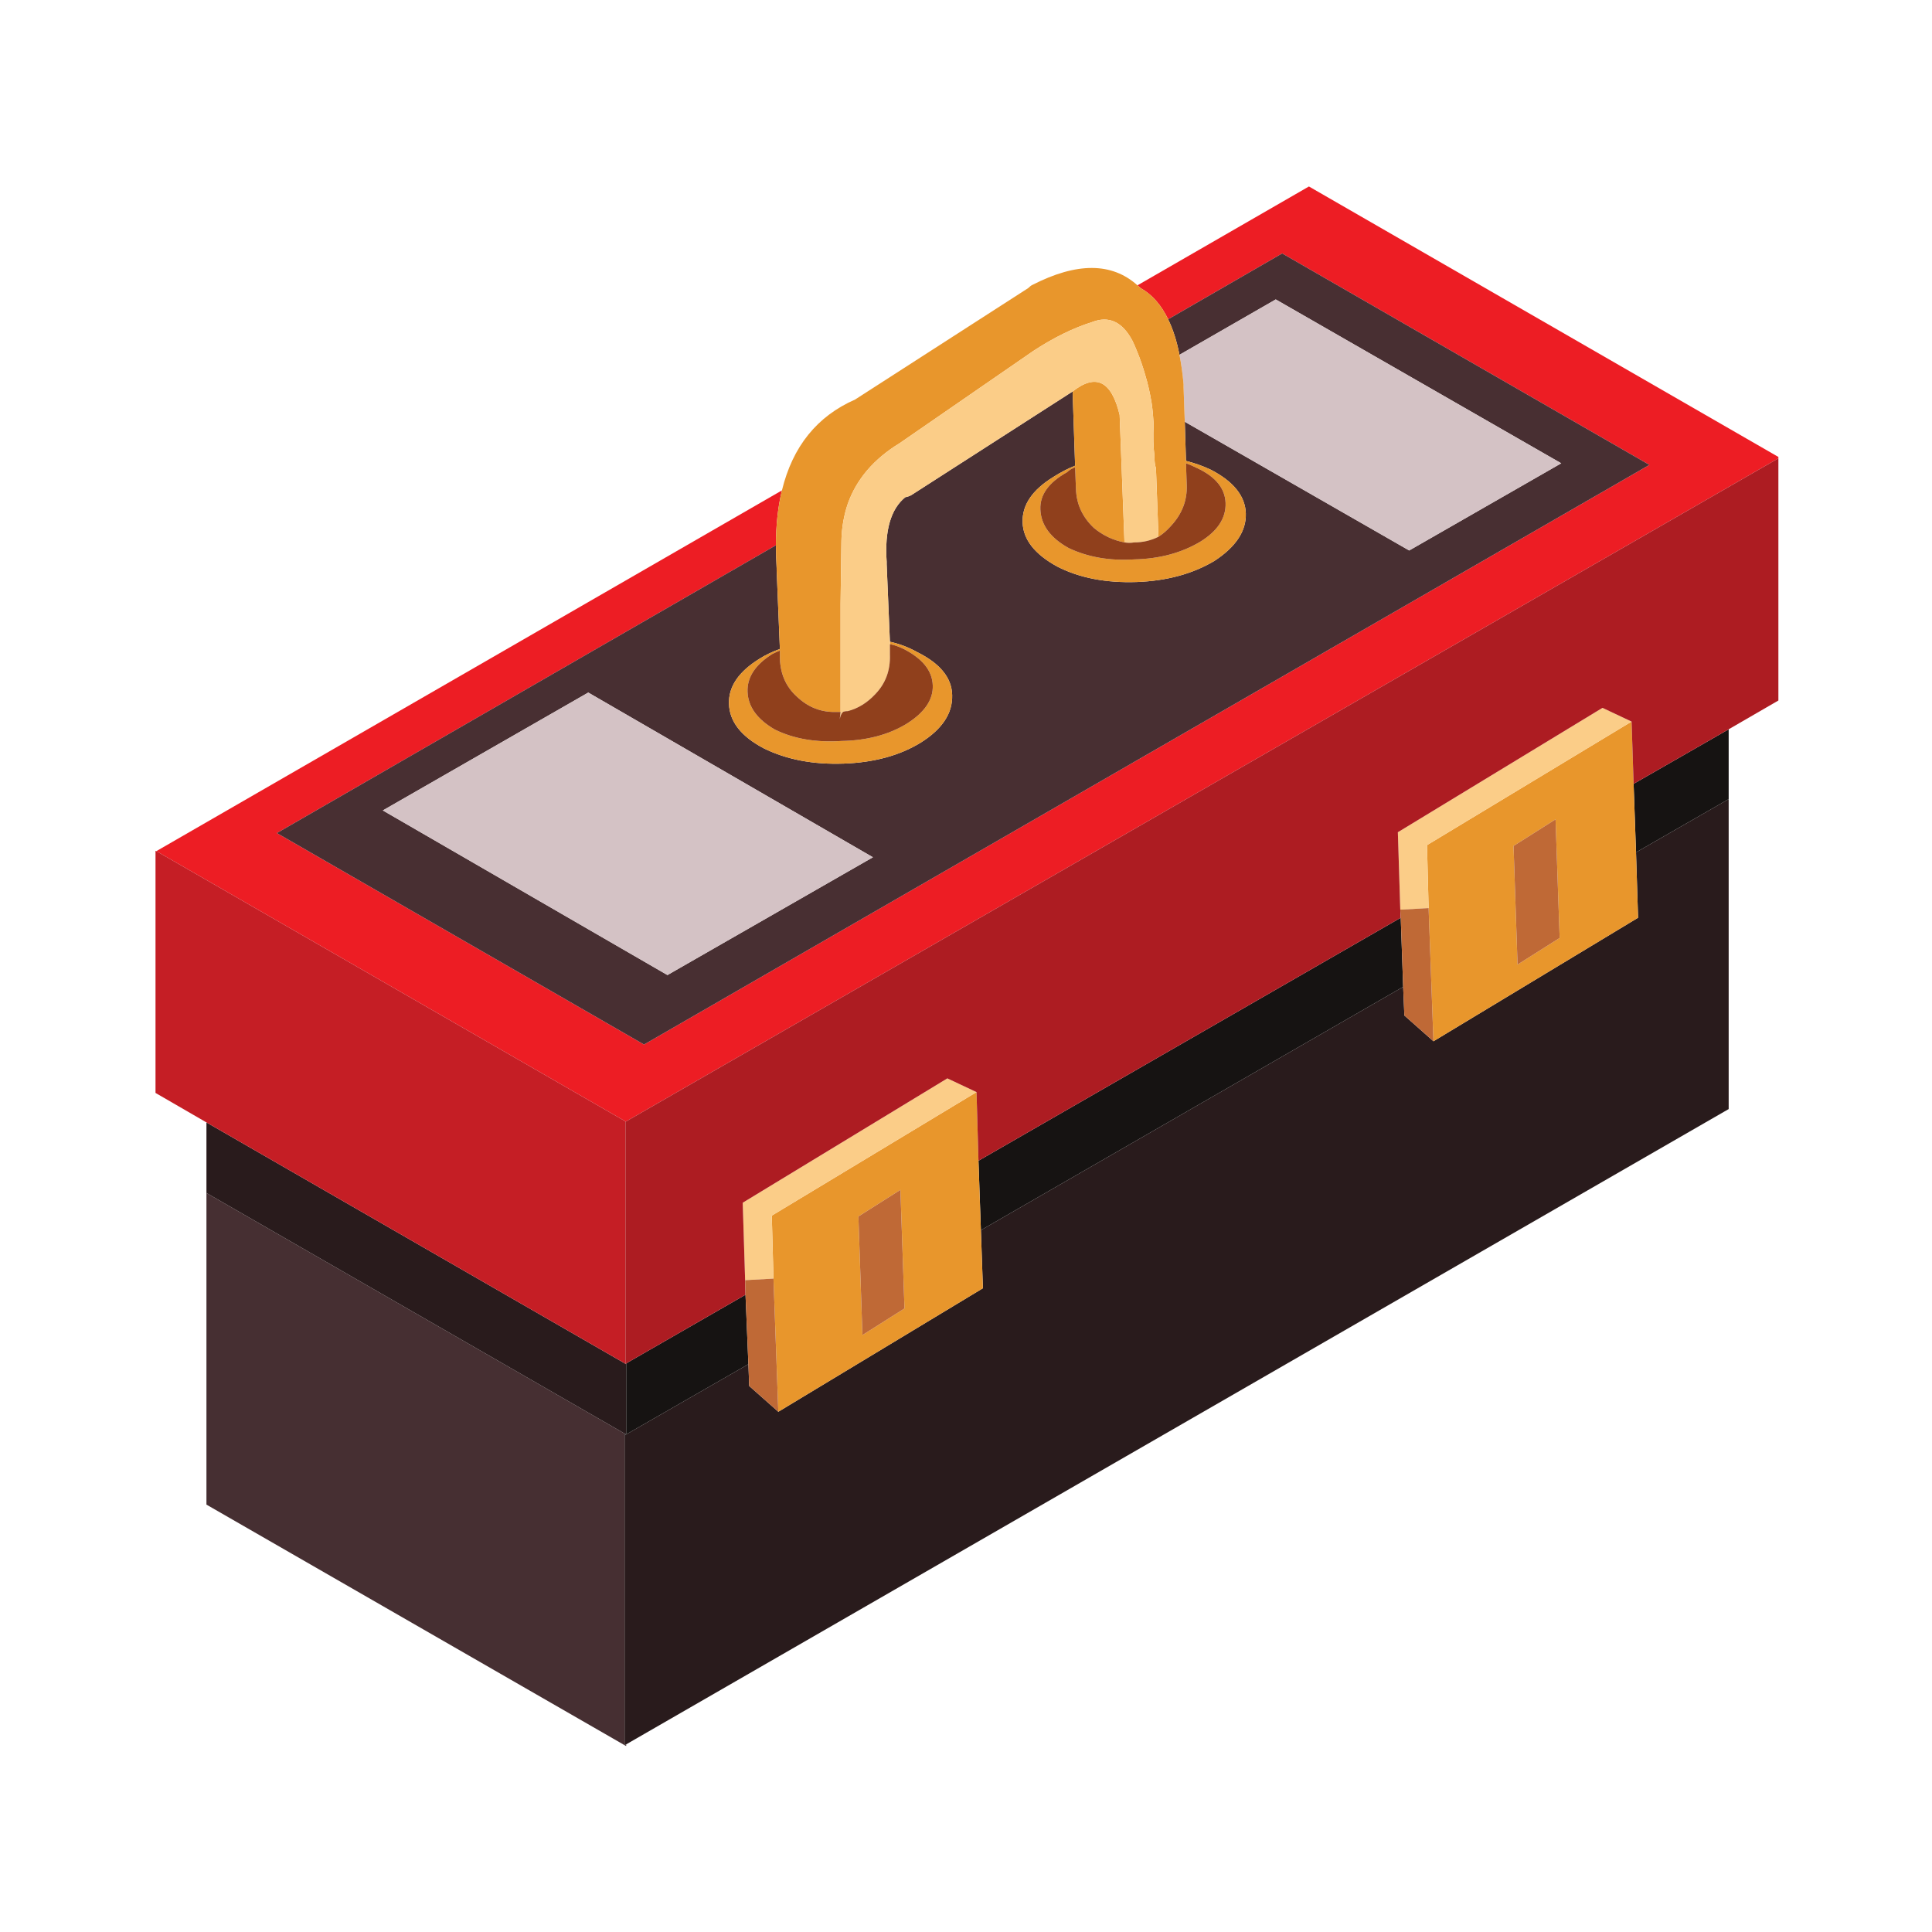 <?xml version="1.0" encoding="UTF-8"?>
<svg xmlns="http://www.w3.org/2000/svg" xmlns:xlink="http://www.w3.org/1999/xlink" width="375pt" height="375pt" viewBox="0 0 375 375" version="1.2">
<defs>
<clipPath id="clip1">
  <path d="M 40 231 L 122 231 L 122 338.902 L 40 338.902 Z M 40 231 "/>
</clipPath>
<clipPath id="clip2">
  <path d="M 40 155 L 336 155 L 336 338.902 L 40 338.902 Z M 40 155 "/>
</clipPath>
<clipPath id="clip3">
  <path d="M 30.184 36.176 L 345.184 36.176 L 345.184 218 L 30.184 218 Z M 30.184 36.176 "/>
</clipPath>
<clipPath id="clip4">
  <path d="M 30.184 165 L 122 165 L 122 265 L 30.184 265 Z M 30.184 165 "/>
</clipPath>
<clipPath id="clip5">
  <path d="M 121 88 L 345.184 88 L 345.184 265 L 121 265 Z M 121 88 "/>
</clipPath>
</defs>
<g id="surface1">
<g clip-path="url(#clip1)" clip-rule="nonzero">
<path style=" stroke:none;fill-rule:evenodd;fill:rgb(27.449%,18.43%,19.609%);fill-opacity:1;" d="M 121.543 338.578 L 121.543 338.902 L 121.234 338.738 L 40.07 292.043 L 40.07 231.559 L 121.234 278.254 L 121.234 338.738 L 121.543 338.578 "/>
</g>
<g clip-path="url(#clip2)" clip-rule="nonzero">
<path style=" stroke:none;fill-rule:evenodd;fill:rgb(16.08%,10.59%,10.979%);fill-opacity:1;" d="M 317.551 165.441 L 335.535 155.109 L 335.535 215.27 L 121.543 338.578 L 121.234 338.738 L 121.234 278.578 L 121.543 278.418 L 145.262 264.789 L 145.422 269.02 L 151.07 274.023 L 190.785 250.047 L 190.391 238.777 L 272.352 191.543 L 272.586 197.105 L 278.23 202.109 L 317.949 178.133 Z M 121.469 264.699 L 121.543 264.789 L 121.543 278.418 L 121.234 278.254 L 40.07 231.559 L 40.07 217.859 L 121.398 264.699 L 121.398 264.789 L 121.469 264.699 "/>
</g>
<g clip-path="url(#clip3)" clip-rule="nonzero">
<path style=" stroke:none;fill-rule:evenodd;fill:rgb(92.94%,11.369%,14.119%);fill-opacity:1;" d="M 30.348 165.207 L 151.773 95.184 C 150.996 98.352 150.617 101.918 150.602 105.84 L 53.742 161.699 L 125.004 202.742 L 320.148 90.234 L 248.867 49.191 L 226.734 61.973 C 225.383 59.164 223.598 57.148 221.395 55.922 C 221.199 55.742 221 55.547 220.781 55.383 L 254.062 36.195 L 345.418 88.828 L 121.469 217.699 L 30.348 165.207 "/>
</g>
<path style=" stroke:none;fill-rule:evenodd;fill:rgb(8.629%,7.449%,7.059%);fill-opacity:1;" d="M 190.391 238.777 L 189.922 225.297 L 271.883 178.133 L 272.352 191.543 Z M 121.234 278.578 L 121.234 278.254 L 121.543 278.418 L 121.543 264.629 L 144.703 251.309 L 145.262 264.789 L 121.543 278.418 Z M 335.535 155.109 L 317.551 165.441 L 317.082 152.141 L 335.535 141.555 L 335.535 155.109 "/>
<path style=" stroke:none;fill-rule:evenodd;fill:rgb(28.239%,18.43%,19.609%);fill-opacity:1;" d="M 172.73 124.562 L 172.102 109.512 C 172.102 109.406 172.102 109.262 172.102 109.043 C 171.684 102.996 172.895 98.801 175.707 96.516 C 176.25 96.406 176.664 96.246 176.969 96.047 L 208.211 75.977 C 208.211 76.086 208.211 76.301 208.211 76.605 L 208.68 90.395 C 207.328 90.918 205.902 91.656 204.441 92.59 C 200.363 95.094 198.379 98.027 198.488 101.375 C 198.578 104.707 200.832 107.586 205.234 109.98 C 209.527 112.176 214.648 113.168 220.621 112.969 C 226.48 112.754 231.496 111.383 235.699 108.883 C 239.867 106.164 241.922 103.086 241.812 99.648 C 241.707 96.301 239.449 93.473 235.051 91.188 C 233.5 90.449 231.855 89.875 230.199 89.461 L 229.965 81.863 L 273.523 106.848 L 303.031 89.926 L 247.621 58.121 L 228.934 68.867 C 228.414 66.184 227.672 63.879 226.734 61.973 L 248.867 49.191 L 320.148 90.234 L 125.004 202.742 L 53.742 161.699 L 150.602 105.84 C 150.617 107.281 150.652 108.773 150.746 110.305 C 150.746 110.395 150.746 110.504 150.746 110.609 L 151.375 125.965 C 149.914 126.488 148.617 127.117 147.461 127.836 C 143.367 130.359 141.383 133.273 141.492 136.621 C 141.602 140.059 143.855 142.941 148.238 145.246 C 152.637 147.422 157.816 148.43 163.785 148.215 C 169.648 148 174.625 146.648 178.703 144.148 C 182.887 141.535 184.926 138.441 184.816 134.895 C 184.727 131.547 182.473 128.793 178.07 126.594 C 176.395 125.66 174.625 124.977 172.73 124.562 Z M 114.184 134.426 L 74.305 157.305 L 129.551 189.258 L 169.43 166.395 L 114.184 134.426 "/>
<path style=" stroke:none;fill-rule:evenodd;fill:rgb(83.139%,76.079%,77.249%);fill-opacity:1;" d="M 228.934 68.867 L 247.621 58.121 L 303.031 89.926 L 273.523 106.848 L 229.965 81.863 L 229.73 75.203 C 229.73 74.895 229.73 74.68 229.73 74.574 C 229.547 72.504 229.277 70.613 228.934 68.867 Z M 114.184 134.426 L 169.43 166.395 L 129.551 189.258 L 74.305 157.305 L 114.184 134.426 "/>
<path style=" stroke:none;fill-rule:evenodd;fill:rgb(90.979%,58.82%,17.249%);fill-opacity:1;" d="M 174.77 230.949 L 166.617 236.113 L 167.395 259.137 L 175.562 253.973 Z M 150.133 248.176 L 149.805 235.953 L 189.543 211.977 L 189.922 225.297 L 190.391 238.777 L 190.785 250.047 L 151.07 274.023 Z M 317.082 152.141 L 317.551 165.441 L 317.949 178.133 L 278.23 202.109 L 277.293 176.262 L 276.984 164.039 L 316.688 140.059 Z M 301.93 159.035 L 293.777 164.199 L 294.555 187.223 L 302.727 182.059 Z M 220.781 55.383 C 221 55.547 221.199 55.742 221.395 55.922 C 223.598 57.148 225.383 59.164 226.734 61.973 C 227.672 63.879 228.414 66.184 228.934 68.867 C 229.277 70.613 229.547 72.504 229.73 74.574 C 229.73 74.68 229.73 74.895 229.73 75.203 L 229.965 81.863 L 230.199 89.461 C 231.855 89.875 233.5 90.449 235.051 91.188 C 239.449 93.473 241.707 96.301 241.812 99.648 C 241.922 103.086 239.867 106.164 235.699 108.883 C 231.496 111.383 226.48 112.754 220.621 112.969 C 214.648 113.168 209.527 112.176 205.234 109.98 C 200.832 107.586 198.578 104.707 198.488 101.375 C 198.379 98.027 200.363 95.094 204.441 92.59 C 205.902 91.656 207.328 90.918 208.68 90.395 L 208.211 76.605 C 208.211 76.301 208.211 76.086 208.211 75.977 C 212.719 72.43 215.75 73.941 217.32 80.531 L 218.258 105.281 C 216.074 104.867 214.074 103.934 212.305 102.457 C 210.105 100.367 208.949 97.867 208.844 94.949 L 208.68 90.719 C 208.047 90.918 207.523 91.242 207.109 91.656 C 203.559 93.637 201.824 96.047 201.934 98.855 C 202.043 101.879 203.863 104.398 207.434 106.379 C 211.203 108.164 215.426 108.883 220.152 108.578 C 225.059 108.469 229.352 107.316 233.012 105.121 C 236.367 103.031 237.988 100.531 237.883 97.613 C 237.773 94.789 235.953 92.539 232.379 90.863 C 231.551 90.449 230.828 90.145 230.199 89.926 L 230.344 94.156 C 230.449 97.09 229.457 99.703 227.367 101.988 C 226.535 102.941 225.688 103.664 224.859 104.184 L 224.371 90.863 C 224.172 90.34 224.066 89.512 224.066 88.359 C 223.867 86.797 223.812 84.762 223.922 82.258 C 223.848 80.891 223.723 79.523 223.523 78.172 C 223.219 76.336 222.82 74.52 222.262 72.699 C 221.812 71.117 221.27 69.551 220.621 68 C 220.332 67.266 220.043 66.617 219.754 66.039 C 217.805 62.441 215.211 61.25 211.98 62.512 C 208.32 63.664 204.496 65.535 200.527 68.145 L 174.625 86.02 C 169.609 89.082 166.258 93.004 164.562 97.758 C 163.805 99.988 163.371 102.402 163.316 104.977 C 163.207 113.004 163.152 117.09 163.152 117.199 L 163.152 138.188 C 162.957 138.188 162.684 138.188 162.379 138.188 C 159.438 138.297 156.879 137.305 154.676 135.219 C 152.586 133.328 151.484 130.879 151.375 127.836 L 151.375 126.273 C 150.852 126.488 150.383 126.703 149.969 126.902 C 146.613 128.988 144.992 131.457 145.098 134.266 C 145.207 137.199 146.992 139.645 150.438 141.625 C 154.098 143.41 158.391 144.148 163.316 143.824 C 168.242 143.734 172.426 142.617 175.871 140.547 C 179.422 138.352 181.156 135.832 181.047 133.023 C 180.957 130.195 179.062 127.836 175.402 125.965 C 174.57 125.551 173.668 125.227 172.73 125.031 L 172.73 124.562 C 174.625 124.977 176.395 125.66 178.07 126.594 C 182.473 128.793 184.727 131.547 184.816 134.895 C 184.926 138.441 182.887 141.535 178.703 144.148 C 174.625 146.648 169.648 148 163.785 148.215 C 157.816 148.43 152.637 147.422 148.238 145.246 C 143.855 142.941 141.602 140.059 141.492 136.621 C 141.383 133.273 143.367 130.359 147.461 127.836 C 148.617 127.117 149.914 126.488 151.375 125.965 L 150.746 110.609 C 150.746 110.504 150.746 110.395 150.746 110.305 C 150.652 108.773 150.617 107.281 150.602 105.84 C 150.617 101.918 150.996 98.352 151.773 95.184 C 153.848 86.668 158.574 80.801 165.984 77.543 L 199.57 55.922 C 199.895 55.617 200.148 55.402 200.363 55.312 C 209.004 50.883 215.824 50.918 220.781 55.383 "/>
<path style=" stroke:none;fill-rule:evenodd;fill:rgb(98.43%,80.389%,53.329%);fill-opacity:1;" d="M 189.543 211.977 L 149.805 235.953 L 150.133 248.176 L 144.629 248.48 L 144.16 233.449 L 183.879 209.312 Z M 277.293 176.262 L 271.793 176.566 L 271.324 161.535 L 311.039 137.395 L 316.688 140.059 L 276.984 164.039 Z M 224.859 104.184 C 223.398 104.922 221.828 105.281 220.152 105.281 C 219.52 105.391 218.887 105.391 218.258 105.281 L 217.32 80.531 C 215.75 73.941 212.719 72.43 208.211 75.977 L 176.969 96.047 C 176.664 96.246 176.25 96.406 175.707 96.516 C 172.895 98.801 171.684 102.996 172.102 109.043 C 172.102 109.262 172.102 109.406 172.102 109.512 L 172.73 124.562 L 172.73 127.062 C 172.84 130.086 171.902 132.645 169.898 134.73 C 168.332 136.406 166.562 137.504 164.562 138.027 C 164.145 138.027 163.84 138.082 163.621 138.188 C 163.316 138.496 163.102 138.98 162.992 139.594 L 163.152 138.188 L 163.152 117.199 C 163.152 117.09 163.207 113.004 163.316 104.977 C 163.371 102.402 163.805 99.988 164.562 97.758 C 166.258 93.004 169.609 89.082 174.625 86.02 L 200.527 68.145 C 204.496 65.535 208.32 63.664 211.98 62.512 C 215.211 61.25 217.805 62.441 219.754 66.039 C 220.043 66.617 220.332 67.266 220.621 68 C 221.27 69.551 221.812 71.117 222.262 72.699 C 222.82 74.52 223.219 76.336 223.523 78.172 C 223.723 79.523 223.848 80.891 223.922 82.258 C 223.812 84.762 223.867 86.797 224.066 88.359 C 224.066 89.512 224.172 90.34 224.371 90.863 L 224.859 104.184 "/>
<path style=" stroke:none;fill-rule:evenodd;fill:rgb(56.47%,25.099%,10.979%);fill-opacity:1;" d="M 218.258 105.281 C 218.887 105.391 219.52 105.391 220.152 105.281 C 221.828 105.281 223.398 104.922 224.859 104.184 C 225.688 103.664 226.535 102.941 227.367 101.988 C 229.457 99.703 230.449 97.09 230.344 94.156 L 230.199 89.926 C 230.828 90.145 231.551 90.449 232.379 90.863 C 235.953 92.539 237.773 94.789 237.883 97.613 C 237.988 100.531 236.367 103.031 233.012 105.121 C 229.352 107.316 225.059 108.469 220.152 108.578 C 215.426 108.883 211.203 108.164 207.434 106.379 C 203.863 104.398 202.043 101.879 201.934 98.855 C 201.824 96.047 203.559 93.637 207.109 91.656 C 207.523 91.242 208.047 90.918 208.68 90.719 L 208.844 94.949 C 208.949 97.867 210.105 100.367 212.305 102.457 C 214.074 103.934 216.074 104.867 218.258 105.281 Z M 163.152 138.188 L 162.992 139.594 C 163.102 138.98 163.316 138.496 163.621 138.188 C 163.84 138.082 164.145 138.027 164.562 138.027 C 166.562 137.504 168.332 136.406 169.898 134.73 C 171.902 132.645 172.84 130.086 172.73 127.062 L 172.73 125.031 C 173.668 125.227 174.57 125.551 175.402 125.965 C 179.062 127.836 180.957 130.195 181.047 133.023 C 181.156 135.832 179.422 138.352 175.871 140.547 C 172.426 142.617 168.242 143.734 163.316 143.824 C 158.391 144.148 154.098 143.41 150.438 141.625 C 146.992 139.645 145.207 137.199 145.098 134.266 C 144.992 131.457 146.613 128.988 149.969 126.902 C 150.383 126.703 150.852 126.488 151.375 126.273 L 151.375 127.836 C 151.484 130.879 152.586 133.328 154.676 135.219 C 156.879 137.305 159.438 138.297 162.379 138.188 C 162.684 138.188 162.957 138.188 163.152 138.188 "/>
<g clip-path="url(#clip4)" clip-rule="nonzero">
<path style=" stroke:none;fill-rule:evenodd;fill:rgb(77.249%,11.76%,14.51%);fill-opacity:1;" d="M 121.543 264.629 L 121.543 264.789 L 121.469 264.699 Z M 30.348 165.207 L 121.469 217.699 L 121.398 217.77 L 121.398 264.699 L 40.07 217.859 L 30.184 212.137 L 30.184 165.137 L 30.348 165.207 "/>
</g>
<g clip-path="url(#clip5)" clip-rule="nonzero">
<path style=" stroke:none;fill-rule:evenodd;fill:rgb(67.839%,10.979%,13.329%);fill-opacity:1;" d="M 271.793 176.566 L 271.883 178.133 L 189.922 225.297 L 189.543 211.977 L 183.879 209.312 L 144.16 233.449 L 144.629 248.48 L 144.703 251.309 L 121.543 264.629 L 121.469 264.699 L 121.398 264.789 L 121.398 217.77 L 121.469 217.699 L 345.418 88.828 L 345.418 135.832 L 335.535 141.555 L 317.082 152.141 L 316.688 140.059 L 311.039 137.395 L 271.324 161.535 L 271.793 176.566 "/>
</g>
<path style=" stroke:none;fill-rule:evenodd;fill:rgb(74.899%,41.179%,21.179%);fill-opacity:1;" d="M 174.77 230.949 L 175.562 253.973 L 167.395 259.137 L 166.617 236.113 Z M 271.793 176.566 L 277.293 176.262 L 278.23 202.109 L 272.586 197.105 L 272.352 191.543 L 271.883 178.133 Z M 150.133 248.176 L 151.07 274.023 L 145.422 269.02 L 145.262 264.789 L 144.703 251.309 L 144.629 248.48 Z M 301.93 159.035 L 302.727 182.059 L 294.555 187.223 L 293.777 164.199 L 301.93 159.035 "/>
</g>
</svg>
